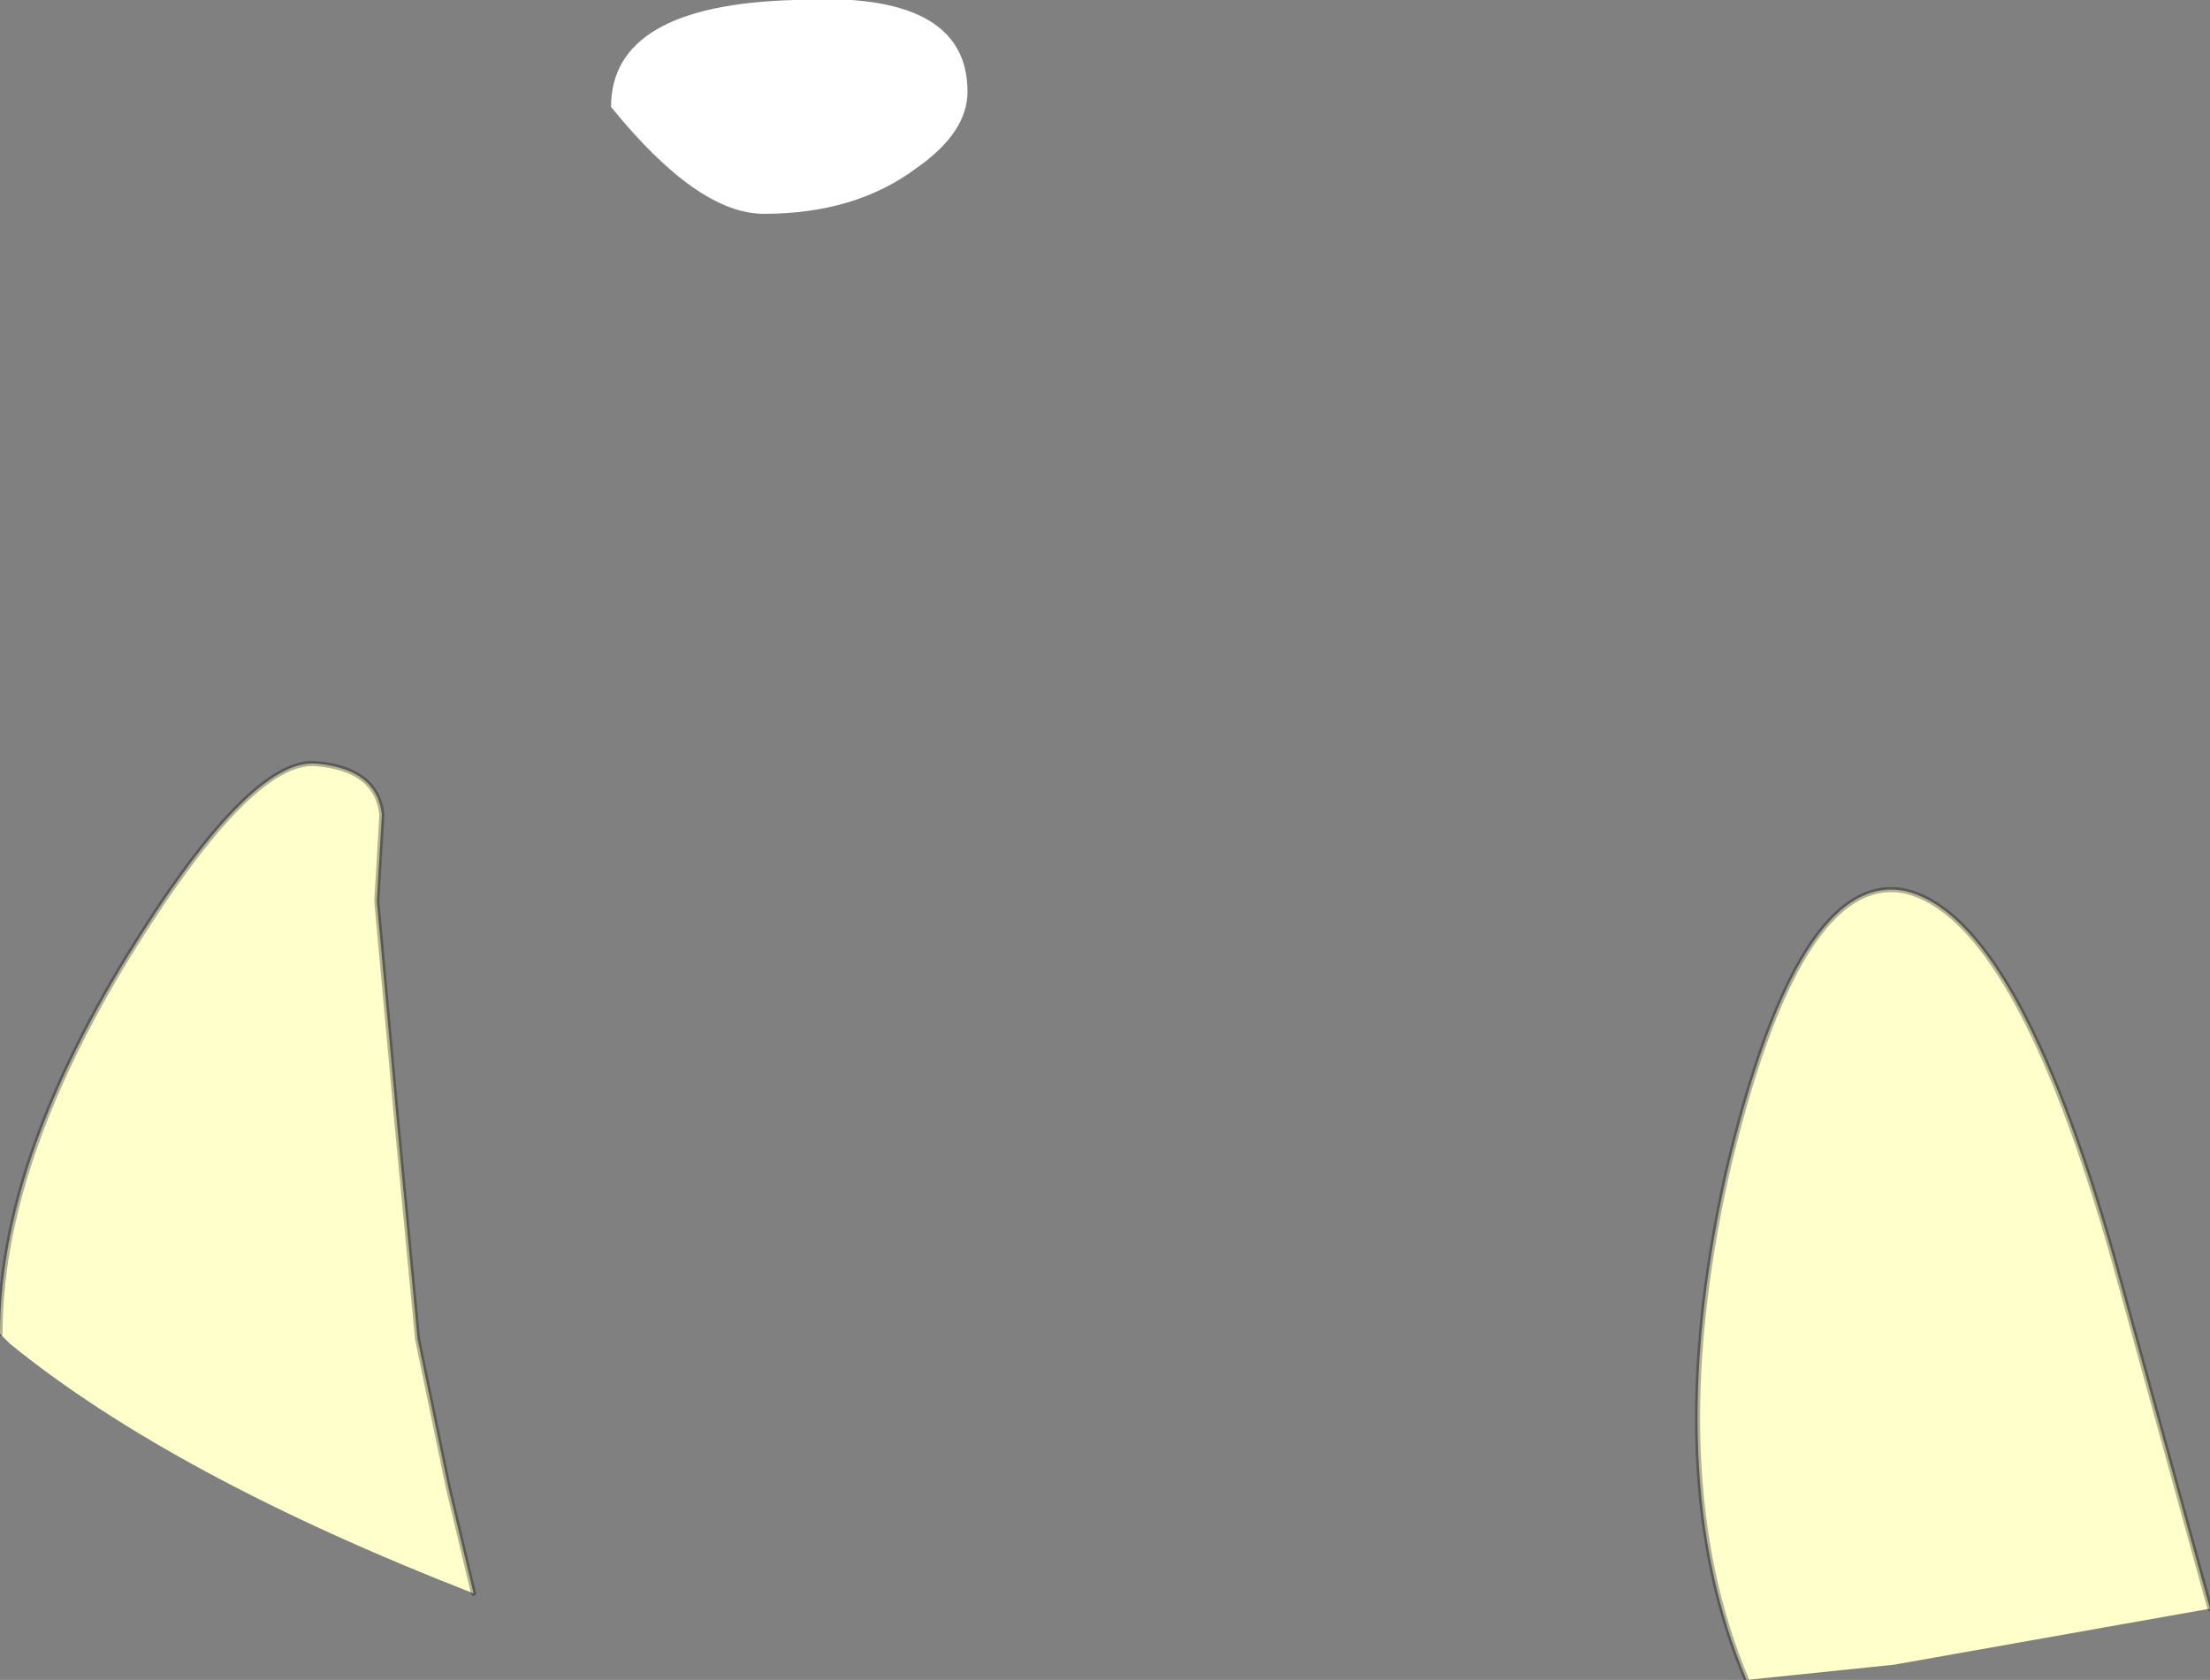 <?xml version="1.0" encoding="UTF-8" standalone="no"?>
<svg xmlns:ffdec="https://www.free-decompiler.com/flash" xmlns:xlink="http://www.w3.org/1999/xlink" ffdec:objectType="shape" height="16.5px" width="21.7px" xmlns="http://www.w3.org/2000/svg">
  <rect width="100%" height="100%" fill="#808080" stroke="none"/>
  <g transform="matrix(1.0, 0.0, 0.0, 1.0, 12.7, 1.9)">
    <path d="M4.45 14.6 Q3.6 12.6 4.25 9.65 4.95 6.65 6.0 6.85 7.1 7.1 8.05 10.45 L9.0 13.9 5.9 14.45 4.45 14.6 M-12.7 11.2 Q-12.7 9.55 -11.45 7.5 -10.25 5.55 -9.6 5.6 -9.0 5.65 -8.95 6.1 L-9.0 6.95 -8.8 9.15 -8.6 11.25 -8.3 12.7 -8.05 13.75 Q-11.0 12.6 -12.6 11.3 L-12.7 11.2" fill="#ffffcc" fill-rule="evenodd" stroke="none"/>
    <path d="M4.45 14.6 Q3.6 12.6 4.25 9.65 4.95 6.65 6.0 6.85 7.1 7.1 8.05 10.45 L9.0 13.9 M-12.7 11.2 Q-12.7 9.55 -11.45 7.5 -10.25 5.55 -9.6 5.6 -9.0 5.65 -8.95 6.1 L-9.0 6.95 -8.8 9.15 -8.6 11.25 -8.3 12.7 -8.05 13.75" fill="none" stroke="#000000" stroke-linecap="round" stroke-linejoin="round" stroke-opacity="0.302" stroke-width="0.05"/>
    <path d="M-4.9 -1.9 Q-3.2 -2.0 -3.2 -1.0 -3.2 -0.6 -3.7 -0.25 -4.3 0.2 -5.2 0.2 -5.85 0.2 -6.7 -0.85 -6.7 -1.85 -4.9 -1.9" fill="#ffffff" fill-rule="evenodd" stroke="none"/>
  </g>
</svg>
